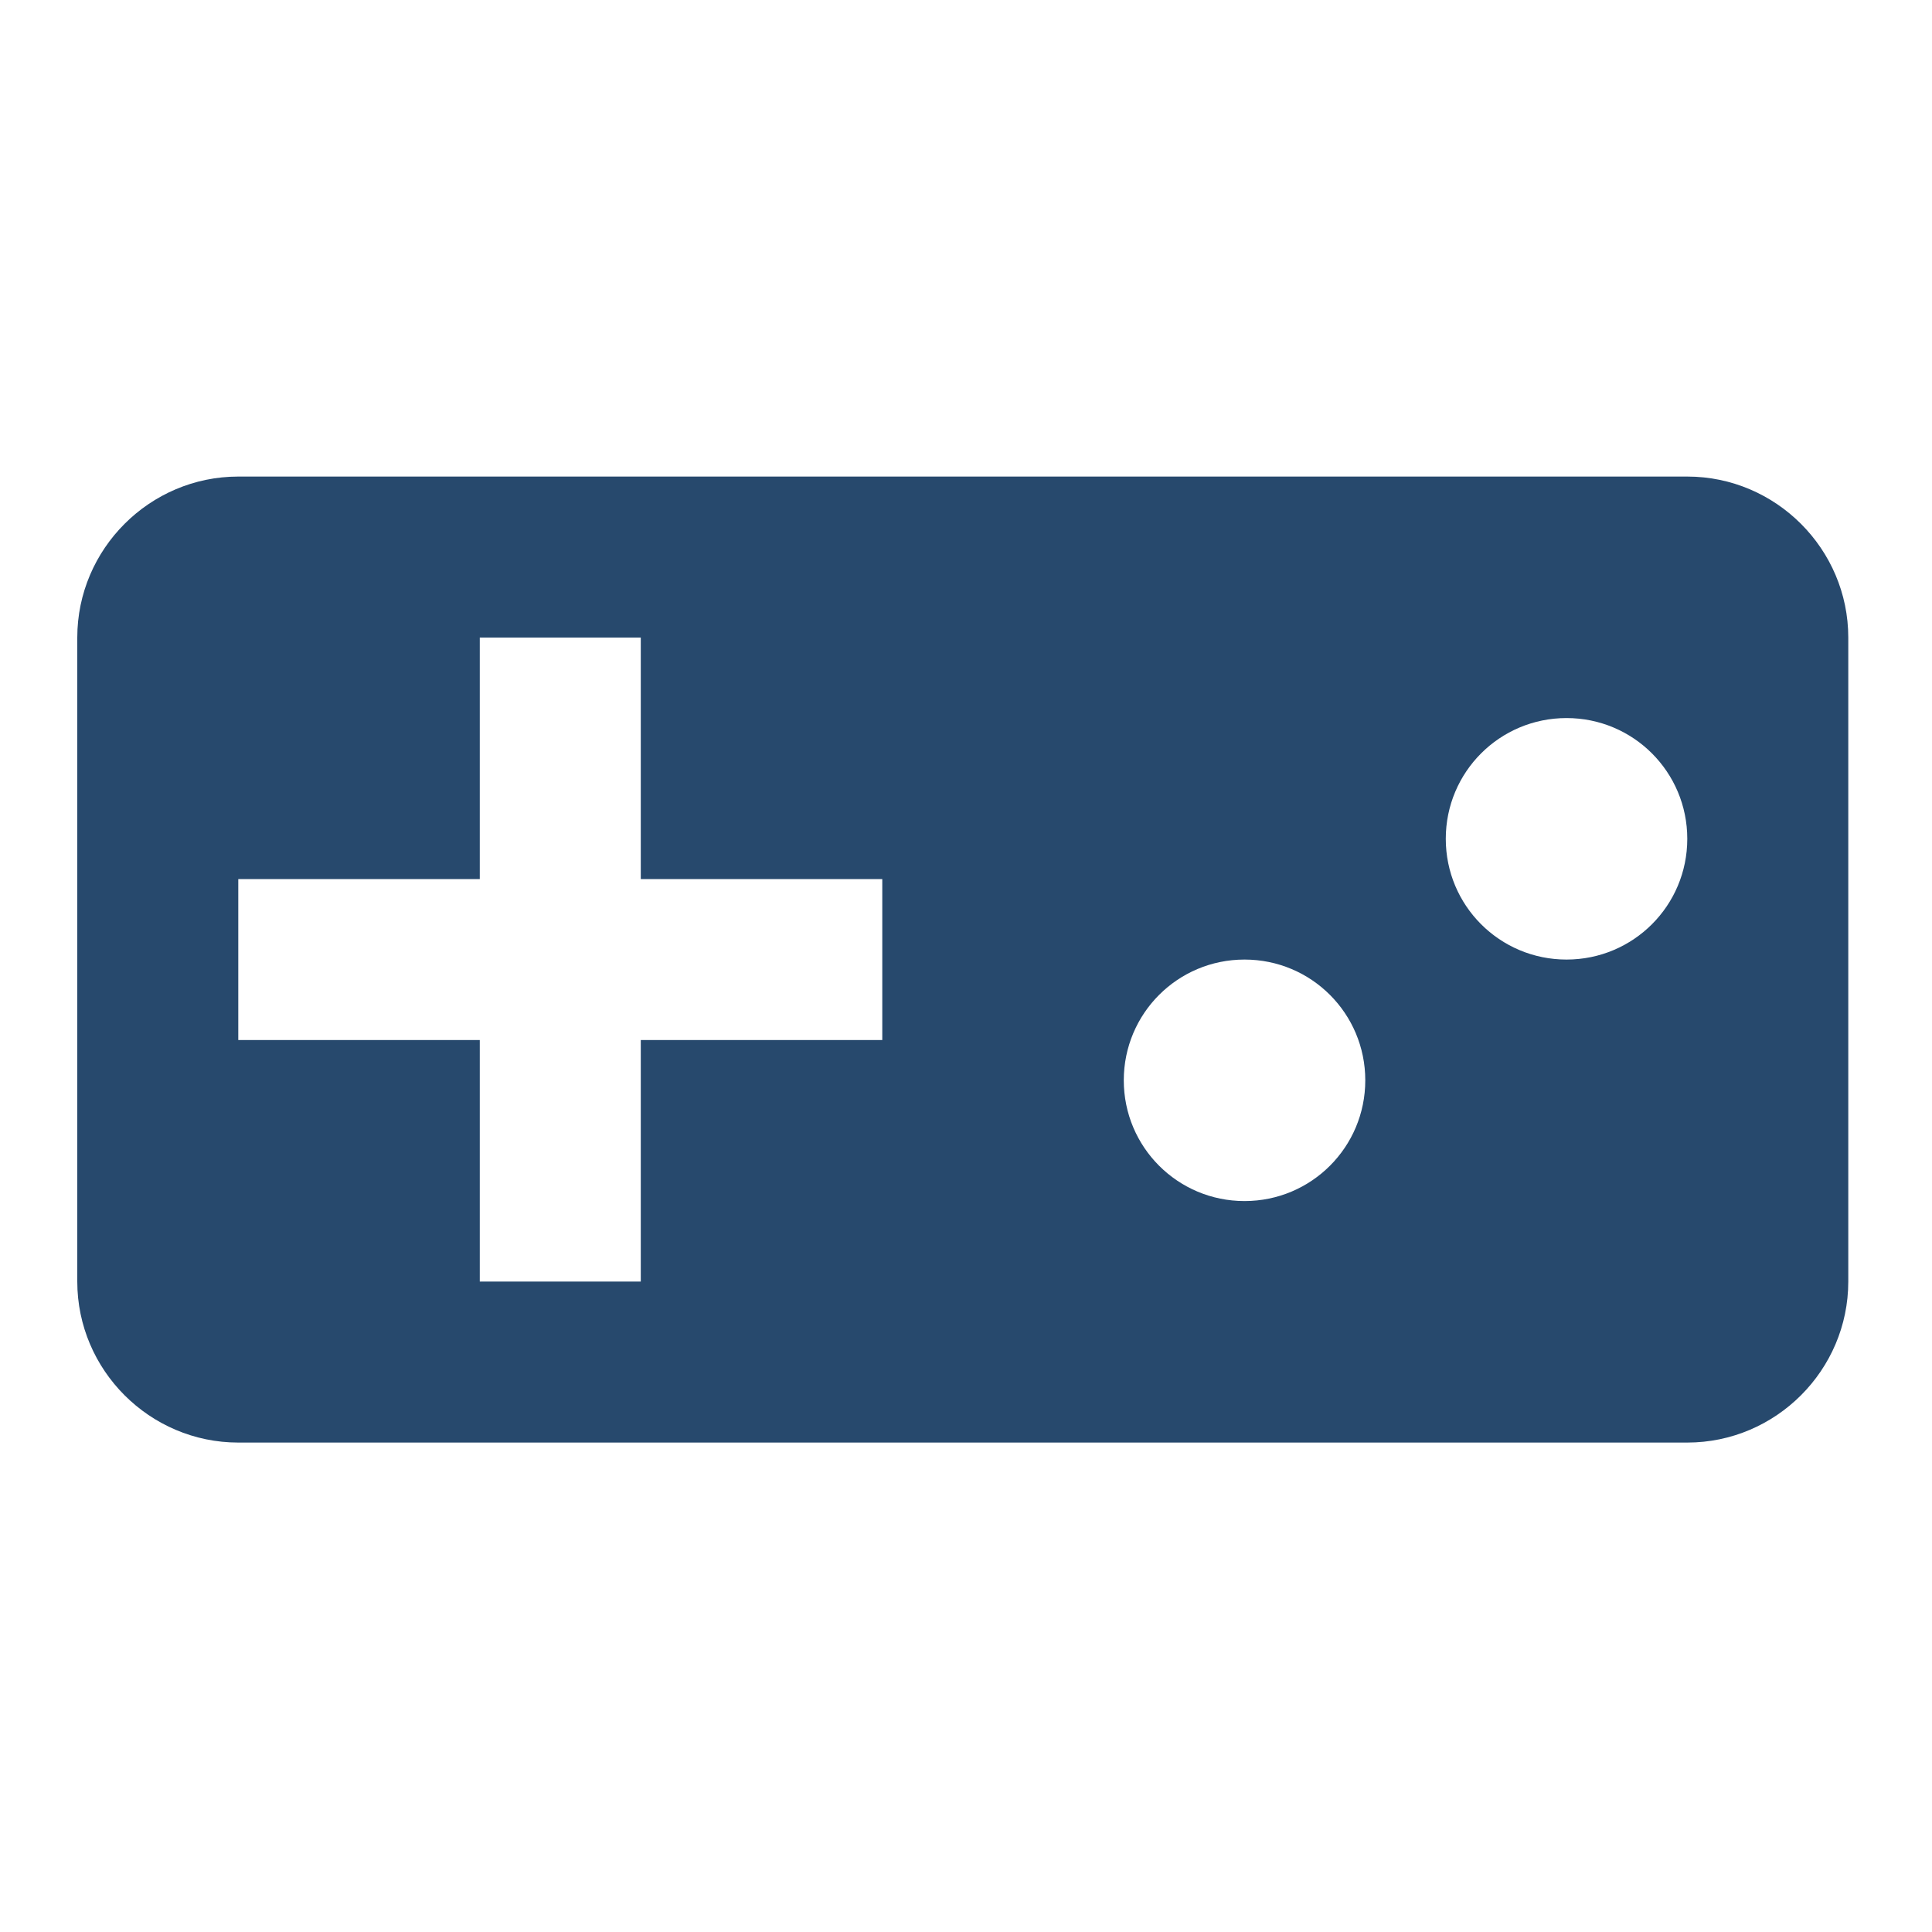 <svg width="100%" height="100%" viewBox="0 0 150 150" fill="none" xmlns="http://www.w3.org/2000/svg">
<path d="M131 37H18.5C11.625 37 6 42.625 6 49.5V99.5C6 106.375 11.625 112 18.5 112H131C137.875 112 143.5 106.375 143.5 99.5V49.5C143.5 42.625 137.875 37 131 37ZM68.5 80.75H49.75V99.5H37.25V80.75H18.5V68.25H37.25V49.5H49.75V68.25H68.5V80.75ZM96.625 93.25C91.438 93.25 87.25 89.062 87.25 83.875C87.25 78.688 91.438 74.5 96.625 74.5C101.812 74.5 106 78.688 106 83.875C106 89.062 101.812 93.25 96.625 93.25ZM121.625 74.5C116.438 74.5 112.25 70.312 112.25 65.125C112.25 59.938 116.438 55.75 121.625 55.75C126.812 55.75 131 59.938 131 65.125C131 70.312 126.812 74.5 121.625 74.5Z" fill="#27496D"/>
</svg>
